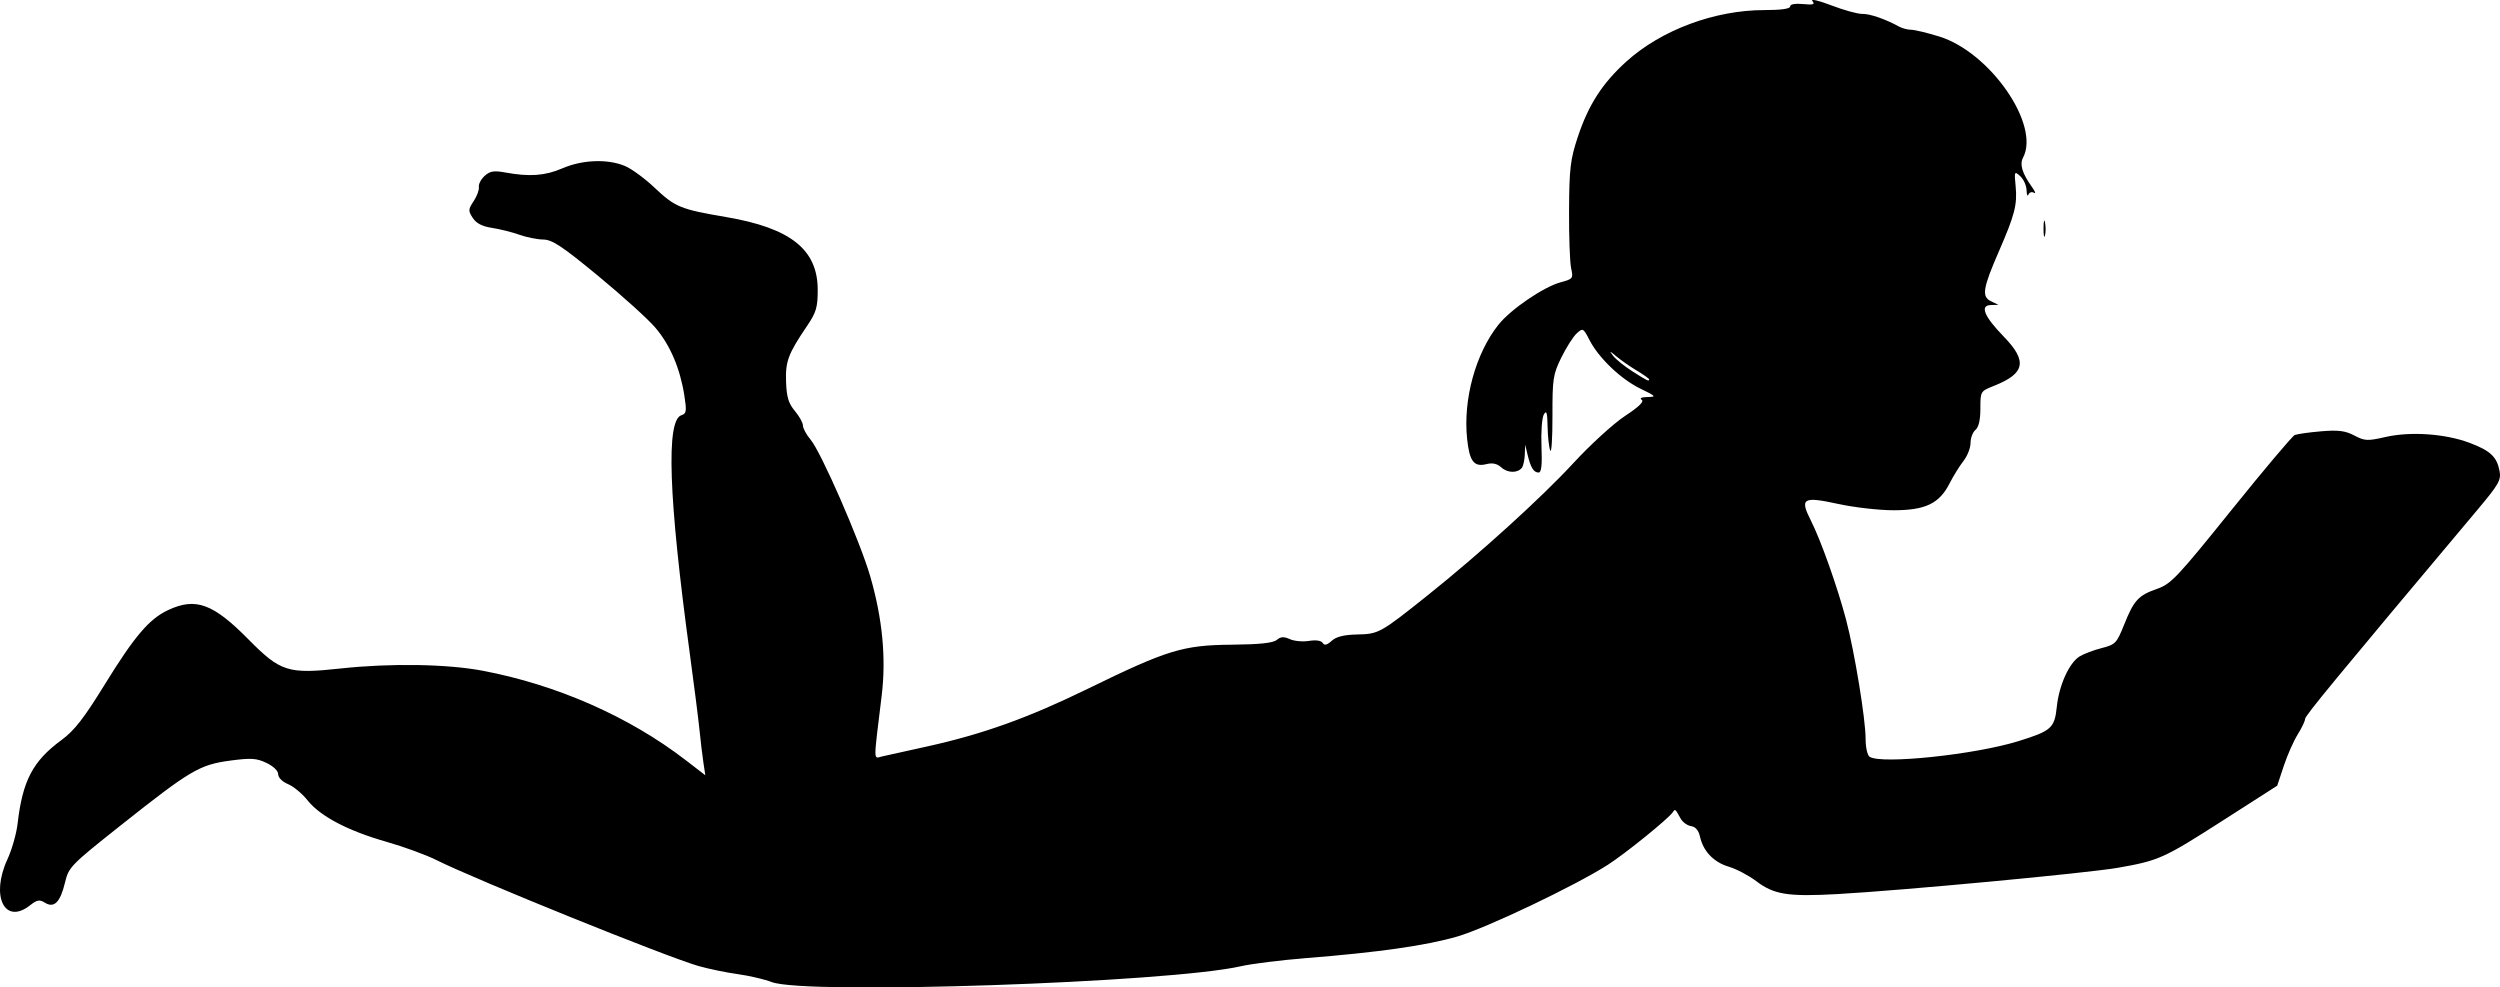 <?xml version="1.0" encoding="UTF-8" standalone="no"?>
<!-- Created with Inkscape (http://www.inkscape.org/) -->

<svg
   version="1.1"
   id="svg1"
   width="731.762"
   height="289.041"
   viewBox="0 0 731.762 289.041"
   sodipodi:docname="perfil04.svg"
   inkscape:export-filename="9389267.svg"
   inkscape:export-xdpi="96"
   inkscape:export-ydpi="96"
   inkscape:version="1.4 (86a8ad7, 2024-10-11)"
   xmlns:inkscape="http://www.inkscape.org/namespaces/inkscape"
   xmlns:sodipodi="http://sodipodi.sourceforge.net/DTD/sodipodi-0.dtd"
   xmlns="http://www.w3.org/2000/svg"
   xmlns:svg="http://www.w3.org/2000/svg">
  <defs
     id="defs1" />
  <sodipodi:namedview
     id="namedview1"
     pagecolor="#ffffff"
     bordercolor="#000000"
     borderopacity="0.25"
     inkscape:showpageshadow="2"
     inkscape:pageopacity="0.0"
     inkscape:pagecheckerboard="0"
     inkscape:deskcolor="#d1d1d1"
     inkscape:zoom="0.4078125"
     inkscape:cx="961.22604"
     inkscape:cy="959.99999"
     inkscape:window-width="1920"
     inkscape:window-height="1001"
     inkscape:window-x="-9"
     inkscape:window-y="-9"
     inkscape:window-maximized="1"
     inkscape:current-layer="g1">
    <inkscape:page
       x="0"
       y="0"
       width="731.762"
       height="289.041"
       id="page2"
       margin="0"
       bleed="0" />
  </sodipodi:namedview>
  <g
     inkscape:groupmode="layer"
     inkscape:label="Image"
     id="g1"
     transform="translate(-583.851,-190.001)">
    <path
       style="display:inline;fill:#000000"
       d="m 809.76,477.467 c -2.112,-0.819 -6.622,-1.873 -10.022,-2.343 -3.4,-0.47 -8.584,-1.546 -11.52,-2.392 -9.48,-2.731 -65.05,-25.202 -76.612,-30.981 -3.039,-1.519 -9.602,-3.92 -14.585,-5.336 -11.274,-3.204 -19.458,-7.496 -23.128,-12.13 -1.55,-1.958 -4.123,-4.099 -5.716,-4.759 -1.675,-0.694 -2.897,-1.915 -2.897,-2.894 0,-1 -1.409,-2.363 -3.437,-3.325 -2.933,-1.392 -4.496,-1.489 -10.67,-0.664 -8.905,1.19 -11.664,2.825 -32.026,18.978 -14.639,11.613 -15.181,12.169 -16.27,16.708 -1.385,5.773 -3.186,7.58 -5.879,5.897 -1.575,-0.983 -2.296,-0.855 -4.372,0.778 -7.42,5.837 -11.592,-2.704 -6.593,-13.495 1.295,-2.795 2.631,-7.482 2.969,-10.415 1.453,-12.604 4.457,-18.324 12.864,-24.495 3.752,-2.754 6.523,-6.311 12.609,-16.184 8.785,-14.252 13.069,-19.277 18.644,-21.868 8.026,-3.73 13.094,-1.878 23.393,8.546 9.47,9.585 11.582,10.252 27.123,8.57 14.549,-1.575 31.082,-1.308 41.523,0.67 21.656,4.103 42.835,13.425 59.321,26.11 l 5.816,4.475 -0.56,-3.739 c -0.308,-2.057 -0.821,-6.331 -1.139,-9.499 -0.319,-3.168 -1.607,-13.32 -2.863,-22.56 -6.196,-45.579 -6.982,-68.137 -2.424,-69.584 1.463,-0.464 1.57,-1.196 0.849,-5.793 -1.251,-7.979 -4.202,-14.849 -8.551,-19.908 -2.158,-2.51 -9.688,-9.314 -16.733,-15.12 -10.503,-8.656 -13.383,-10.563 -16.001,-10.598 -1.756,-0.023 -4.921,-0.659 -7.033,-1.413 -2.112,-0.754 -5.701,-1.652 -7.975,-1.995 -2.857,-0.431 -4.597,-1.329 -5.63,-2.907 -1.371,-2.092 -1.349,-2.503 0.26,-4.923 0.966,-1.452 1.65,-3.317 1.52,-4.144 -0.13,-0.827 0.632,-2.289 1.693,-3.249 1.564,-1.415 2.705,-1.604 6.03,-0.996 7.142,1.305 11.636,0.975 16.76,-1.229 5.854,-2.518 13.207,-2.792 18.264,-0.679 1.925,0.804 5.775,3.614 8.555,6.243 6.14,5.807 7.612,6.417 21.003,8.697 18.982,3.233 26.88,9.509 26.88,21.36 0,5.091 -0.436,6.561 -3.121,10.527 -5.544,8.188 -6.359,10.367 -6.142,16.408 0.16,4.426 0.72,6.271 2.573,8.474 1.303,1.549 2.369,3.476 2.369,4.283 0,0.807 1.016,2.676 2.259,4.152 3.092,3.674 14.483,29.788 17.429,39.953 3.586,12.373 4.698,23.941 3.36,34.927 -2.458,20.173 -2.469,18.398 0.105,17.815 1.258,-0.285 7.19,-1.6 13.183,-2.923 16.333,-3.604 29.604,-8.371 47.138,-16.932 23.207,-11.331 27.742,-12.72 41.969,-12.854 8.197,-0.077 12.144,-0.493 13.228,-1.393 1.179,-0.979 2.092,-1.034 3.853,-0.231 1.269,0.578 3.793,0.81 5.61,0.515 2.036,-0.33 3.57,-0.103 4,0.592 0.503,0.814 1.233,0.644 2.623,-0.614 1.352,-1.224 3.587,-1.777 7.504,-1.86 6.259,-0.132 6.756,-0.409 20.62,-11.482 15.184,-12.128 33.33,-28.595 42.629,-38.683 4.966,-5.387 11.762,-11.593 15.104,-13.79 4.071,-2.676 5.685,-4.243 4.891,-4.747 -0.728,-0.462 -0.075,-0.771 1.696,-0.802 2.684,-0.046 2.546,-0.211 -2.015,-2.419 -5.712,-2.765 -12.228,-8.965 -14.933,-14.21 -1.839,-3.565 -1.966,-3.633 -3.762,-2.008 -1.022,0.925 -3.045,4.098 -4.495,7.05 -2.446,4.98 -2.634,6.219 -2.613,17.158 0.013,6.485 -0.281,11.021 -0.652,10.08 -0.372,-0.941 -0.719,-4.086 -0.772,-6.99 -0.076,-4.158 -0.31,-4.914 -1.099,-3.557 -0.551,0.948 -0.862,5.161 -0.691,9.362 0.222,5.445 -0.017,7.639 -0.832,7.637 -1.442,-0.003 -2.332,-1.435 -3.232,-5.198 l -0.709,-2.964 -0.113,2.88 c -0.062,1.584 -0.43,3.312 -0.818,3.84 -1.218,1.657 -4.181,1.633 -6.041,-0.05 -1.223,-1.107 -2.586,-1.417 -4.318,-0.982 -3.708,0.931 -5.011,-0.764 -5.708,-7.427 -1.202,-11.491 2.481,-24.916 9.144,-33.329 3.586,-4.528 13.236,-11.11 18.278,-12.468 3.569,-0.961 3.692,-1.127 3.03,-4.093 -0.38,-1.7 -0.654,-9.355 -0.609,-17.011 0.071,-12.22 0.381,-14.828 2.536,-21.354 3.113,-9.426 7.183,-15.763 14.208,-22.12 10.221,-9.25 25.869,-15.086 40.448,-15.086 4.854,0 7.526,-0.377 7.526,-1.061 0,-0.656 1.442,-0.923 3.774,-0.701 3.027,0.289 3.568,0.111 2.731,-0.898 -0.582,-0.702 1.886,-0.131 5.586,1.291 3.646,1.402 7.709,2.521 9.029,2.488 2.214,-0.056 6.734,1.506 10.787,3.727 0.917,0.502 2.491,0.913 3.499,0.913 1.008,0 4.701,0.886 8.207,1.969 14.923,4.609 29.664,25.91 24.547,35.471 -1.049,1.96 -0.248,4.58 2.63,8.599 0.929,1.297 1.187,2.051 0.572,1.674 -0.615,-0.377 -1.337,-0.142 -1.604,0.521 -0.267,0.663 -0.52,0.085 -0.562,-1.285 -0.042,-1.37 -0.877,-3.217 -1.857,-4.103 -1.716,-1.553 -1.765,-1.442 -1.338,3.004 0.513,5.338 -0.269,8.372 -4.88,18.95 -4.719,10.825 -5.122,13.321 -2.361,14.65 l 2.2,1.06 -2.225,0.065 c -3.281,0.096 -1.96,3.329 3.766,9.215 6.985,7.181 6.297,10.794 -2.741,14.394 -4.078,1.624 -4.08,1.627 -4.08,6.683 0,3.325 -0.493,5.468 -1.44,6.253 -0.792,0.657 -1.44,2.38 -1.44,3.828 0,1.448 -0.932,3.818 -2.071,5.267 -1.139,1.448 -2.975,4.413 -4.08,6.588 -2.992,5.889 -7.071,7.838 -16.409,7.838 -4.224,0 -11.476,-0.827 -16.115,-1.837 -10.424,-2.27 -11.378,-1.698 -8.069,4.84 2.945,5.82 7.781,19.443 10.319,29.068 2.49,9.445 5.705,29.072 5.705,34.832 1e-4,2.553 0.52,4.836 1.2,5.271 3.486,2.23 30.687,-0.625 43.415,-4.557 9.764,-3.016 10.704,-3.852 11.348,-10.085 0.649,-6.288 3.607,-12.84 6.65,-14.733 1.202,-0.748 4.113,-1.852 6.468,-2.453 4.04,-1.032 4.411,-1.416 6.566,-6.8 2.889,-7.22 4.177,-8.625 9.665,-10.537 4.075,-1.42 5.893,-3.345 21.727,-23.011 9.504,-11.804 17.856,-21.709 18.561,-22.011 0.704,-0.302 4.16,-0.793 7.68,-1.09 5.098,-0.431 7.083,-0.183 9.759,1.22 3.069,1.609 3.859,1.648 9.12,0.444 7.318,-1.674 17.491,-0.973 24.589,1.694 6.131,2.304 8.031,4.09 8.82,8.291 0.488,2.601 -0.256,3.91 -6.348,11.165 -42.176,50.228 -50.581,60.425 -50.581,61.367 0,0.602 -0.972,2.644 -2.16,4.538 -1.188,1.894 -3.024,6.044 -4.08,9.223 l -1.92,5.779 -15.922,10.204 c -17.33,11.106 -18.68,11.715 -30.686,13.826 -8.803,1.548 -63.311,6.659 -82.177,7.705 -14.397,0.798 -18.518,0.144 -23.662,-3.756 -2.218,-1.682 -5.845,-3.595 -8.061,-4.251 -4.424,-1.31 -7.507,-4.526 -8.449,-8.813 -0.4,-1.82 -1.298,-2.879 -2.608,-3.075 -1.099,-0.164 -2.475,-1.162 -3.057,-2.218 -1.596,-2.897 -1.594,-2.895 -2.31,-1.836 -1.294,1.914 -13.909,12.12 -19.031,15.397 -9.637,6.165 -35.603,18.529 -44.059,20.979 -9.098,2.636 -22.994,4.621 -44.138,6.304 -7.392,0.588 -16.032,1.664 -19.2,2.39 -20.991,4.813 -127.54,8.409 -137.28,4.634 z m 256.8,-176.429 c 0,-0.221 -1.62,-1.371 -3.6,-2.555 -1.98,-1.184 -4.667,-3.056 -5.971,-4.158 -2.059,-1.741 -2.186,-1.762 -0.96,-0.161 0.776,1.014 3.332,3.066 5.679,4.56 4.372,2.782 4.852,3.011 4.852,2.314 z M 1182.002,256.8 c 0.011,-2.112 0.207,-2.863 0.437,-1.669 0.23,1.194 0.221,2.922 -0.019,3.84 -0.24,0.918 -0.428,-0.059 -0.417,-2.171 z"
       id="path1"
       sodipodi:nodetypes="ssssssssssssssssssssssscsssssssssssssssssssssssssssssssssssssssssssssscsssssscsssssssssssssssssssssssscsssscssssssssssssssssssssssssssscssscssssssssssssssssssssscsccc" />
  </g>
</svg>

